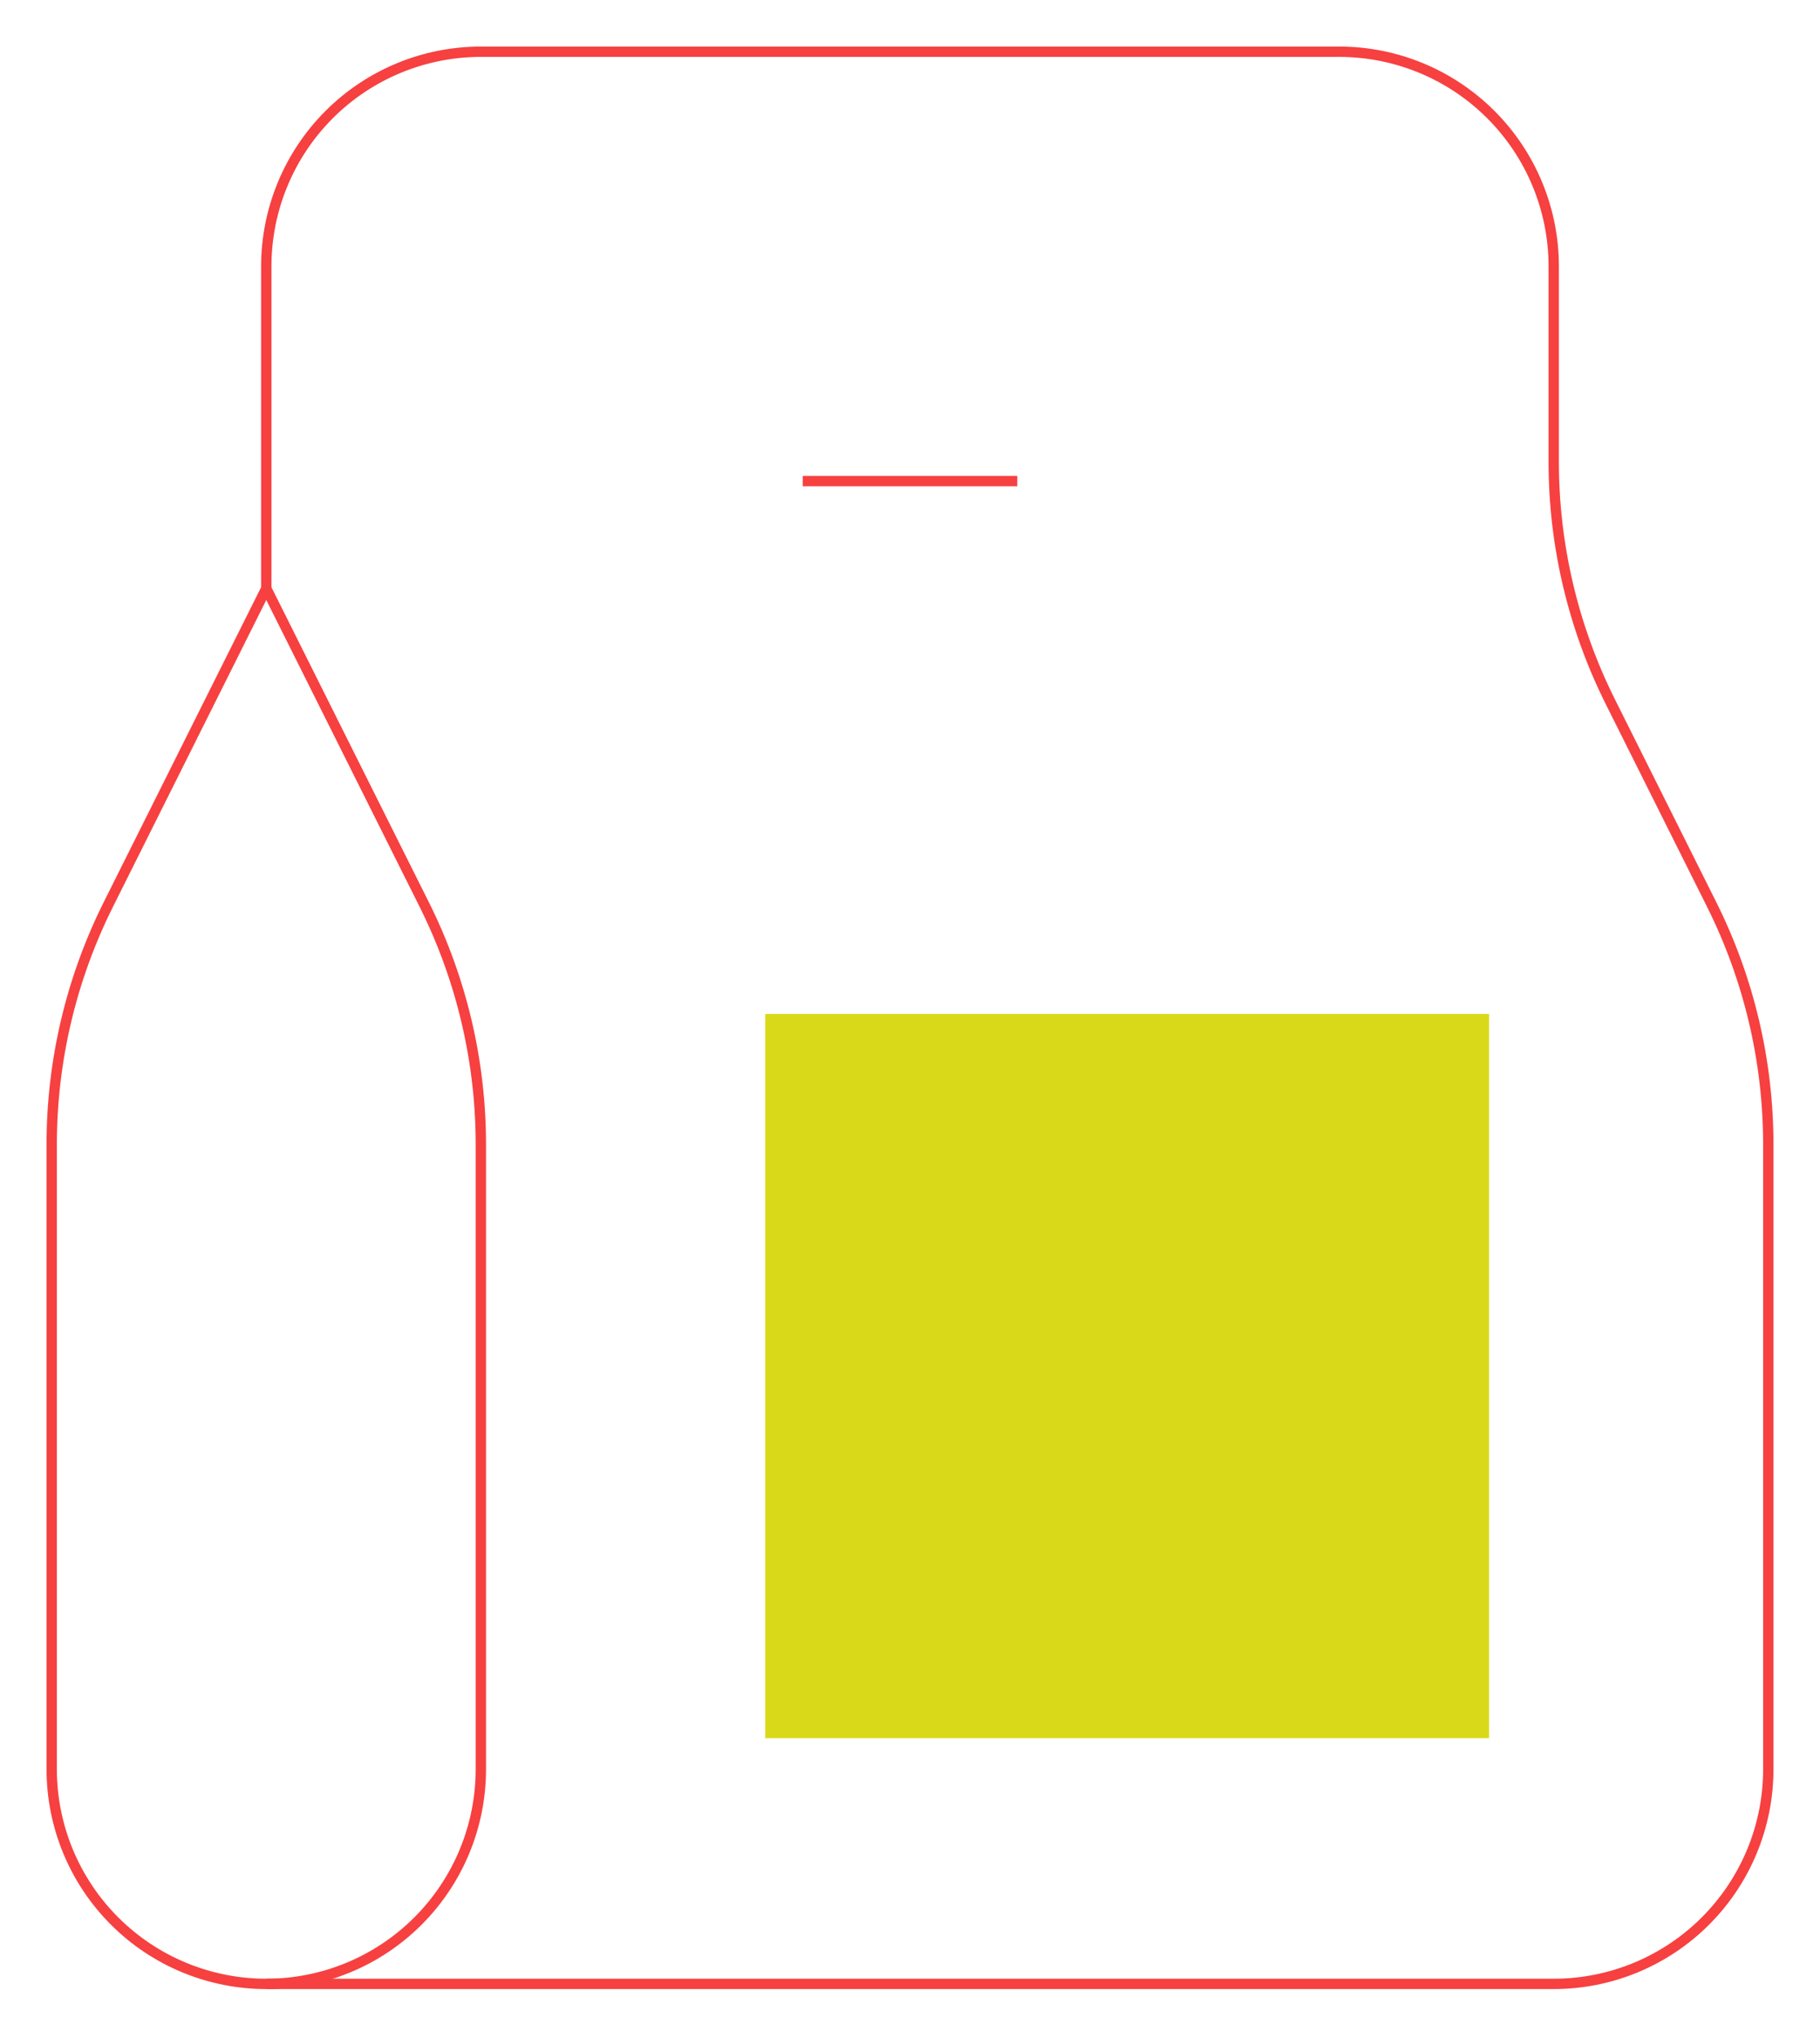 <svg width="176" height="197" viewBox="0 0 176 197" fill="none" xmlns="http://www.w3.org/2000/svg">
<path d="M46.5 5H129.5C135.003 5 140.281 7.186 144.172 11.078C148.064 14.969 150.25 20.247 150.25 25.75V44.633C150.251 52.686 152.126 60.628 155.728 67.831L165.522 87.419C169.124 94.622 170.999 102.564 171 110.618V171C171 176.503 168.814 181.781 164.922 185.672C161.031 189.564 155.753 191.75 150.25 191.75H25.75C20.247 191.75 14.969 189.564 11.078 185.672C7.186 181.781 5 176.503 5 171V110.618C5.001 102.564 6.876 94.622 10.478 87.419L25.75 56.875V25.75C25.75 20.247 27.936 14.969 31.828 11.078C35.719 7.186 40.997 5 46.5 5Z" stroke="#F74040" strokeWidth="10" strokeLinecap="round" stroke-linejoin="round"/>
<path d="M25.75 191.75C31.253 191.75 36.531 189.564 40.422 185.672C44.314 181.781 46.5 176.503 46.5 171V110.618C46.499 102.564 44.624 94.622 41.022 87.419L25.75 56.875M77.625 46.5H98.375M88 129.5C88 135.003 90.186 140.281 94.078 144.172C97.969 148.064 103.247 150.25 108.75 150.25C114.253 150.25 119.531 148.064 123.422 144.172C127.314 140.281 129.5 135.003 129.5 129.5C129.5 123.997 127.314 118.719 123.422 114.828C119.531 110.936 114.253 108.75 108.75 108.75C103.247 108.75 97.969 110.936 94.078 114.828C90.186 118.719 88 123.997 88 129.5Z" stroke="#F74040" strokeWidth="10" strokeLinecap="round" stroke-linejoin="round"/>
<rect x="74" y="98" width="70" height="70" fill="#DAD919"/>
</svg>
